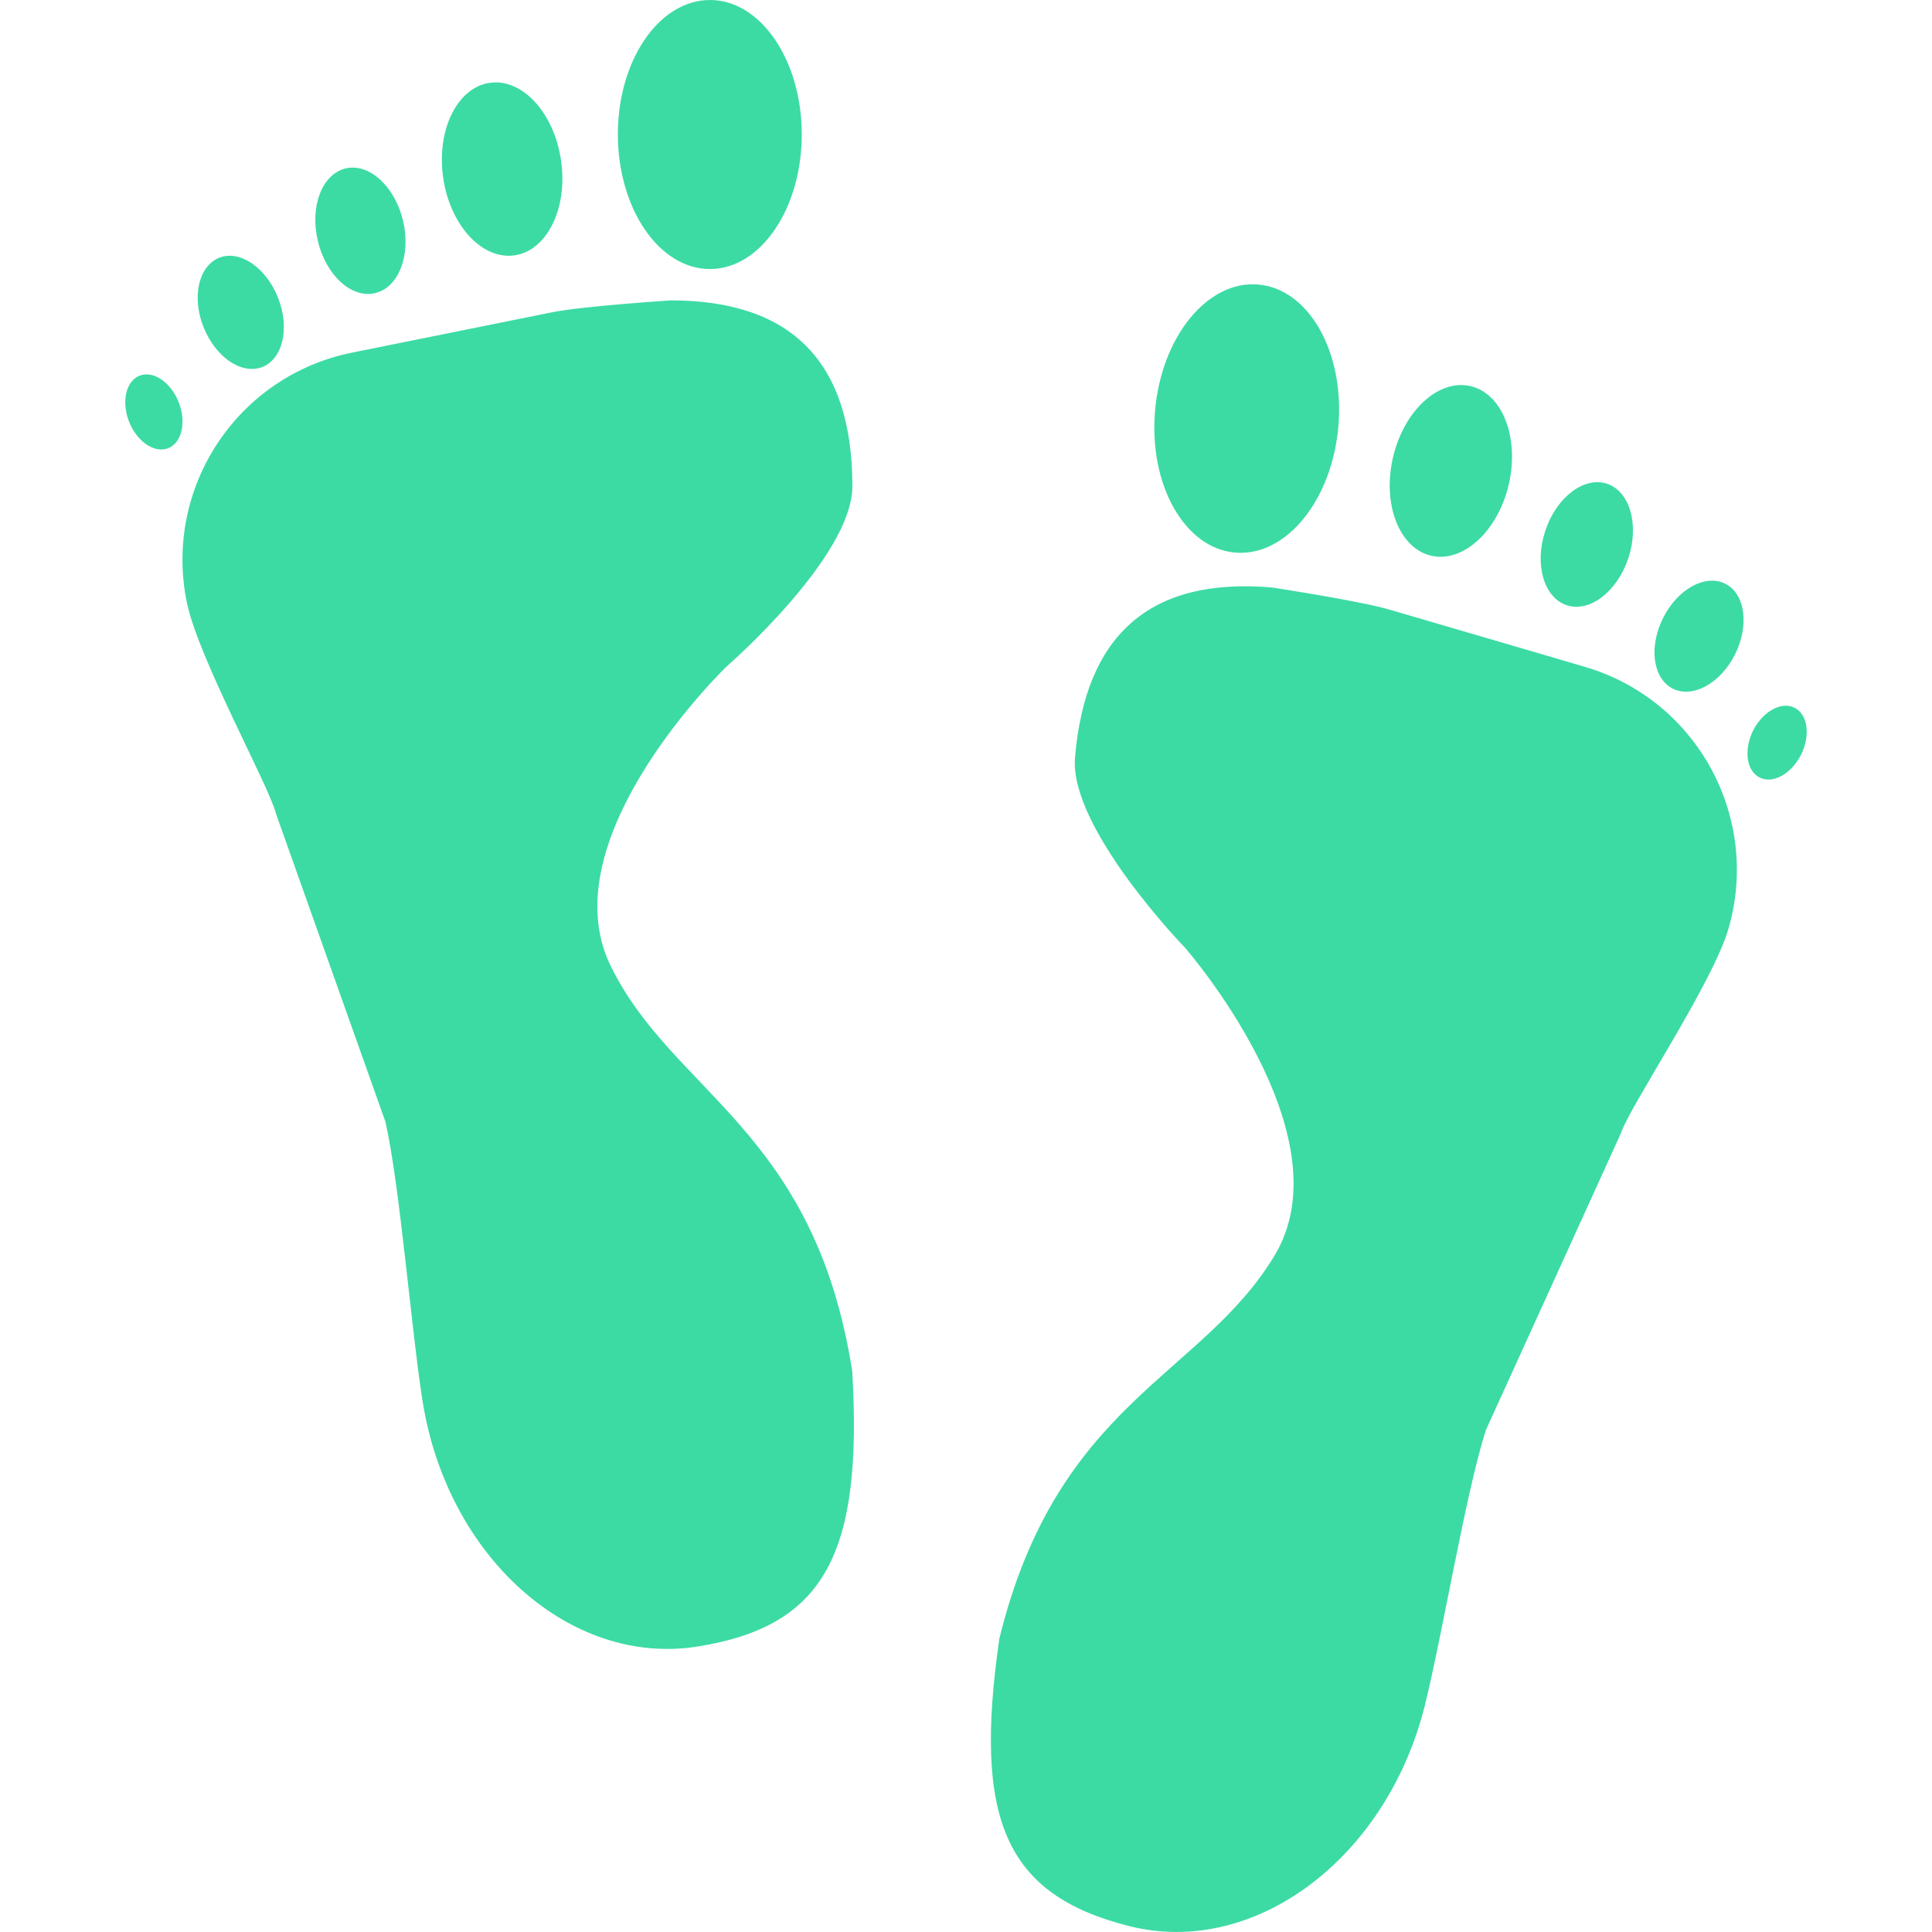 <?xml version="1.0"?>
<svg xmlns="http://www.w3.org/2000/svg" xmlns:xlink="http://www.w3.org/1999/xlink" version="1.1" id="Capa_1" x="0px" y="0px" viewBox="0 0 15.957 15.957" style="enable-background:new 0 0 15.957 15.957;" xml:space="preserve" width="512px" height="512px" class=""><g><g>
	<path d="M7.039,11.326c0.087,1.508-0.227,2.105-1.276,2.273c-1.05,0.168-2.066-0.736-2.272-2.021   c-0.094-0.59-0.188-1.789-0.308-2.314L2.282,6.728C2.23,6.504,1.636,5.436,1.542,4.971C1.351,4.025,1.961,3.105,2.905,2.913   c0,0,1.404-0.283,1.651-0.333C4.803,2.529,5.54,2.481,5.54,2.481c1.012,0,1.5,0.523,1.5,1.535C7.04,4.603,6,5.506,6,5.506   s-1.472,1.417-0.957,2.47C5.556,9.029,6.728,9.333,7.039,11.326z M5.864,2.222c0.418,0,0.758-0.499,0.758-1.112S6.282,0,5.864,0   C5.443,0,5.103,0.498,5.103,1.11C5.104,1.723,5.443,2.222,5.864,2.222z M4.249,2.109c0.269-0.038,0.442-0.388,0.385-0.782   c-0.056-0.394-0.32-0.682-0.589-0.643C3.777,0.722,3.604,1.072,3.66,1.466C3.716,1.859,3.98,2.147,4.249,2.109z M3.098,2.421   c0.195-0.046,0.298-0.314,0.231-0.598c-0.068-0.284-0.28-0.478-0.474-0.432s-0.298,0.313-0.23,0.598   C2.692,2.273,2.903,2.467,3.098,2.421z M2.167,3.031c0.17-0.067,0.228-0.324,0.129-0.573S1.98,2.061,1.81,2.129   S1.582,2.453,1.681,2.702S1.997,3.098,2.167,3.031z M1.153,3.103C1.04,3.147,1.001,3.317,1.066,3.483   c0.065,0.165,0.21,0.263,0.323,0.219s0.152-0.215,0.087-0.38C1.41,3.156,1.266,3.058,1.153,3.103z M13.091,5.508   c0,0-1.373-0.403-1.615-0.473c-0.242-0.072-0.972-0.183-0.972-0.183C9.495,4.766,8.965,5.246,8.879,6.254   C8.827,6.837,9.786,7.826,9.786,7.826s1.346,1.538,0.742,2.542c-0.602,1.004-1.795,1.209-2.274,3.166   c-0.216,1.493,0.047,2.116,1.075,2.375c1.033,0.258,2.121-0.558,2.438-1.818c0.145-0.582,0.34-1.768,0.506-2.281l1.114-2.449   c0.071-0.22,0.754-1.232,0.888-1.687C14.545,6.749,14.015,5.779,13.091,5.508z M10.202,4.564c0.418,0.036,0.799-0.43,0.852-1.042   s-0.243-1.136-0.662-1.172C9.974,2.314,9.593,2.78,9.54,3.392S9.784,4.529,10.202,4.564z M11.821,4.59   c0.264,0.061,0.551-0.204,0.641-0.59c0.088-0.387-0.053-0.75-0.317-0.811s-0.551,0.204-0.64,0.59   C11.415,4.166,11.558,4.529,11.821,4.59z M12.941,4.999c0.189,0.062,0.416-0.112,0.508-0.389s0.012-0.553-0.177-0.615   s-0.417,0.112-0.509,0.389S12.751,4.937,12.941,4.999z M14.249,4.821c-0.165-0.082-0.395,0.045-0.514,0.285s-0.083,0.5,0.082,0.582   c0.164,0.082,0.395-0.045,0.514-0.285S14.413,4.902,14.249,4.821z M14.821,5.845c-0.109-0.054-0.262,0.031-0.342,0.19   c-0.078,0.159-0.055,0.333,0.055,0.387c0.109,0.055,0.262-0.03,0.342-0.19C14.955,6.073,14.931,5.9,14.821,5.845z" data-original="#030104" class="active-path" data-old_color="#030104" fill="#3CDBA4"/>
</g></g> </svg>
